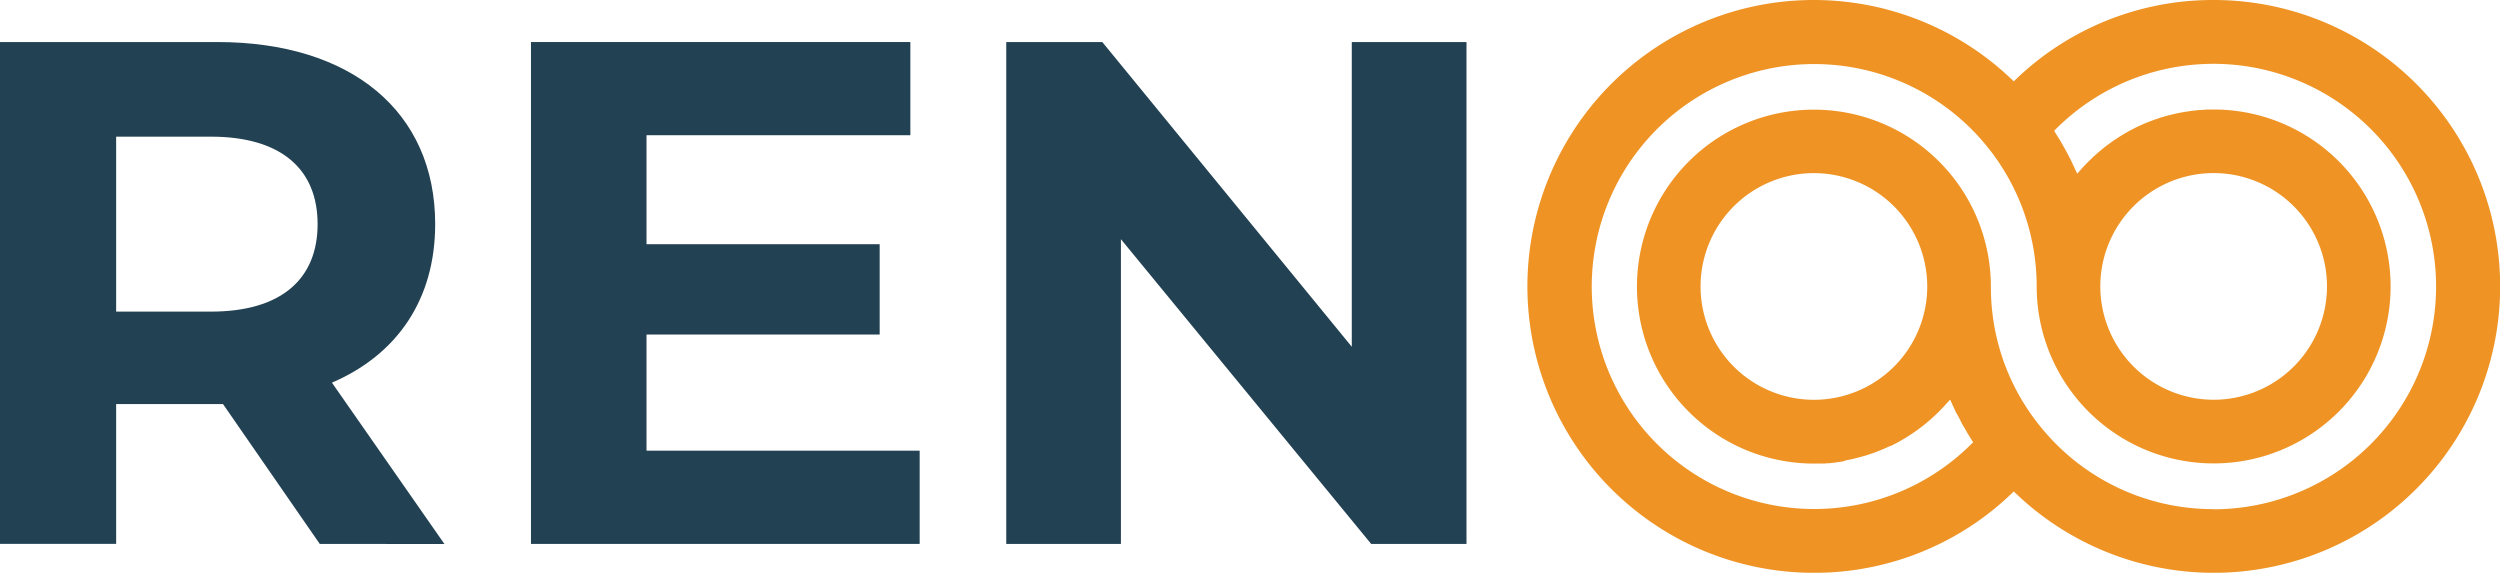 <svg xmlns="http://www.w3.org/2000/svg" viewBox="0 0 488.82 111.99"><defs><style>.cls-1{fill:#224152;}.cls-2{fill:#ee9324;}</style></defs><g id="Layer_2" data-name="Layer 2"><g id="Layer_1-2" data-name="Layer 1"><path class="cls-1" d="M62.52,106.35,43.6,79H22.71v27.34H0V8.22H42.48c26.21,0,42.61,13.6,42.61,35.6,0,14.72-7.43,25.52-20.19,31l22,31.55ZM41.21,26.72H22.71V60.93h18.5c13.88,0,20.89-6.45,20.89-17.11S55.09,26.72,41.21,26.72Z"/><path class="cls-1" d="M179.82,88.12v18.23h-76V8.22H178V26.44H126.41V47.75H172V65.41H126.41V88.12Z"/><path class="cls-1" d="M286.74,8.22v98.13H268.1L219.17,46.77v59.58H196.75V8.22h18.78L264.31,67.8V8.22Z"/><path class="cls-2" d="M432.83,0a55.59,55.59,0,0,0-39.08,15.91A56,56,0,1,0,354.67,112a55.65,55.65,0,0,0,39.08-15.91A56,56,0,1,0,432.83,0Zm0,99.55A43.34,43.34,0,0,1,398.63,83h0a43,43,0,0,1-9.21-23.28c-.1-1.21-.15-2.44-.15-3.68a34.6,34.6,0,1,0-34.6,34.6c.64,0,1.27,0,1.9,0l.61-.05c.42,0,.84-.06,1.26-.11.24,0,.47-.06.71-.09l1.13-.16L361,90l1.08-.22.73-.17,1.06-.28.71-.2,1.07-.34.65-.22c.39-.14.77-.29,1.14-.44.18-.07.37-.14.54-.22.52-.21,1-.44,1.54-.68l.1,0c.54-.26,1.07-.53,1.6-.82l.45-.26,1.09-.64.55-.36c.32-.2.63-.4.94-.62l.58-.41.86-.64q.29-.21.57-.45l.82-.67.55-.48.78-.73.51-.48c.27-.27.54-.54.8-.82l.44-.46c.31-.34.62-.7.92-1l.22-.26c.05.1.1.19.14.29.17.39.35.78.53,1.16l.45,1L383,81.6c.17.31.33.63.5,1s.42.75.64,1.12.35.62.53.93.46.74.69,1.11.29.48.44.71A43.5,43.5,0,1,1,398.23,56a34.6,34.6,0,1,0,34.6-34.59c-.64,0-1.27,0-1.9.05l-.61.05c-.42,0-.84.06-1.26.11-.24,0-.48.06-.72.09l-1.12.16-.74.13-1.08.22-.74.17-1.05.27-.72.21c-.35.1-.7.22-1.05.34l-.67.22-1.12.43-.56.22c-.51.22-1,.44-1.5.68l-.13.06c-.54.26-1.07.53-1.6.82l-.47.27c-.36.2-.71.41-1.07.63-.19.11-.37.24-.56.36l-.93.61-.58.42-.86.63-.57.45-.82.68c-.18.16-.37.31-.55.48s-.53.48-.79.73l-.5.48c-.28.27-.55.55-.81.83l-.43.44c-.33.37-.65.74-1,1.12l-.18.2c0-.11-.09-.21-.14-.32l-.49-1.08-.5-1.05c-.17-.36-.36-.71-.54-1.07l-.53-1-.6-1.06-.57-1c-.21-.35-.44-.7-.66-1.05s-.3-.51-.47-.76a43.55,43.55,0,1,1,31.16,74ZM376.83,56a22.16,22.16,0,1,1-22.16-22.15A22.18,22.18,0,0,1,376.83,56Zm33.84,0a22.16,22.16,0,1,1,22.16,22.16A22.18,22.18,0,0,1,410.67,56Z"/></g></g></svg>
